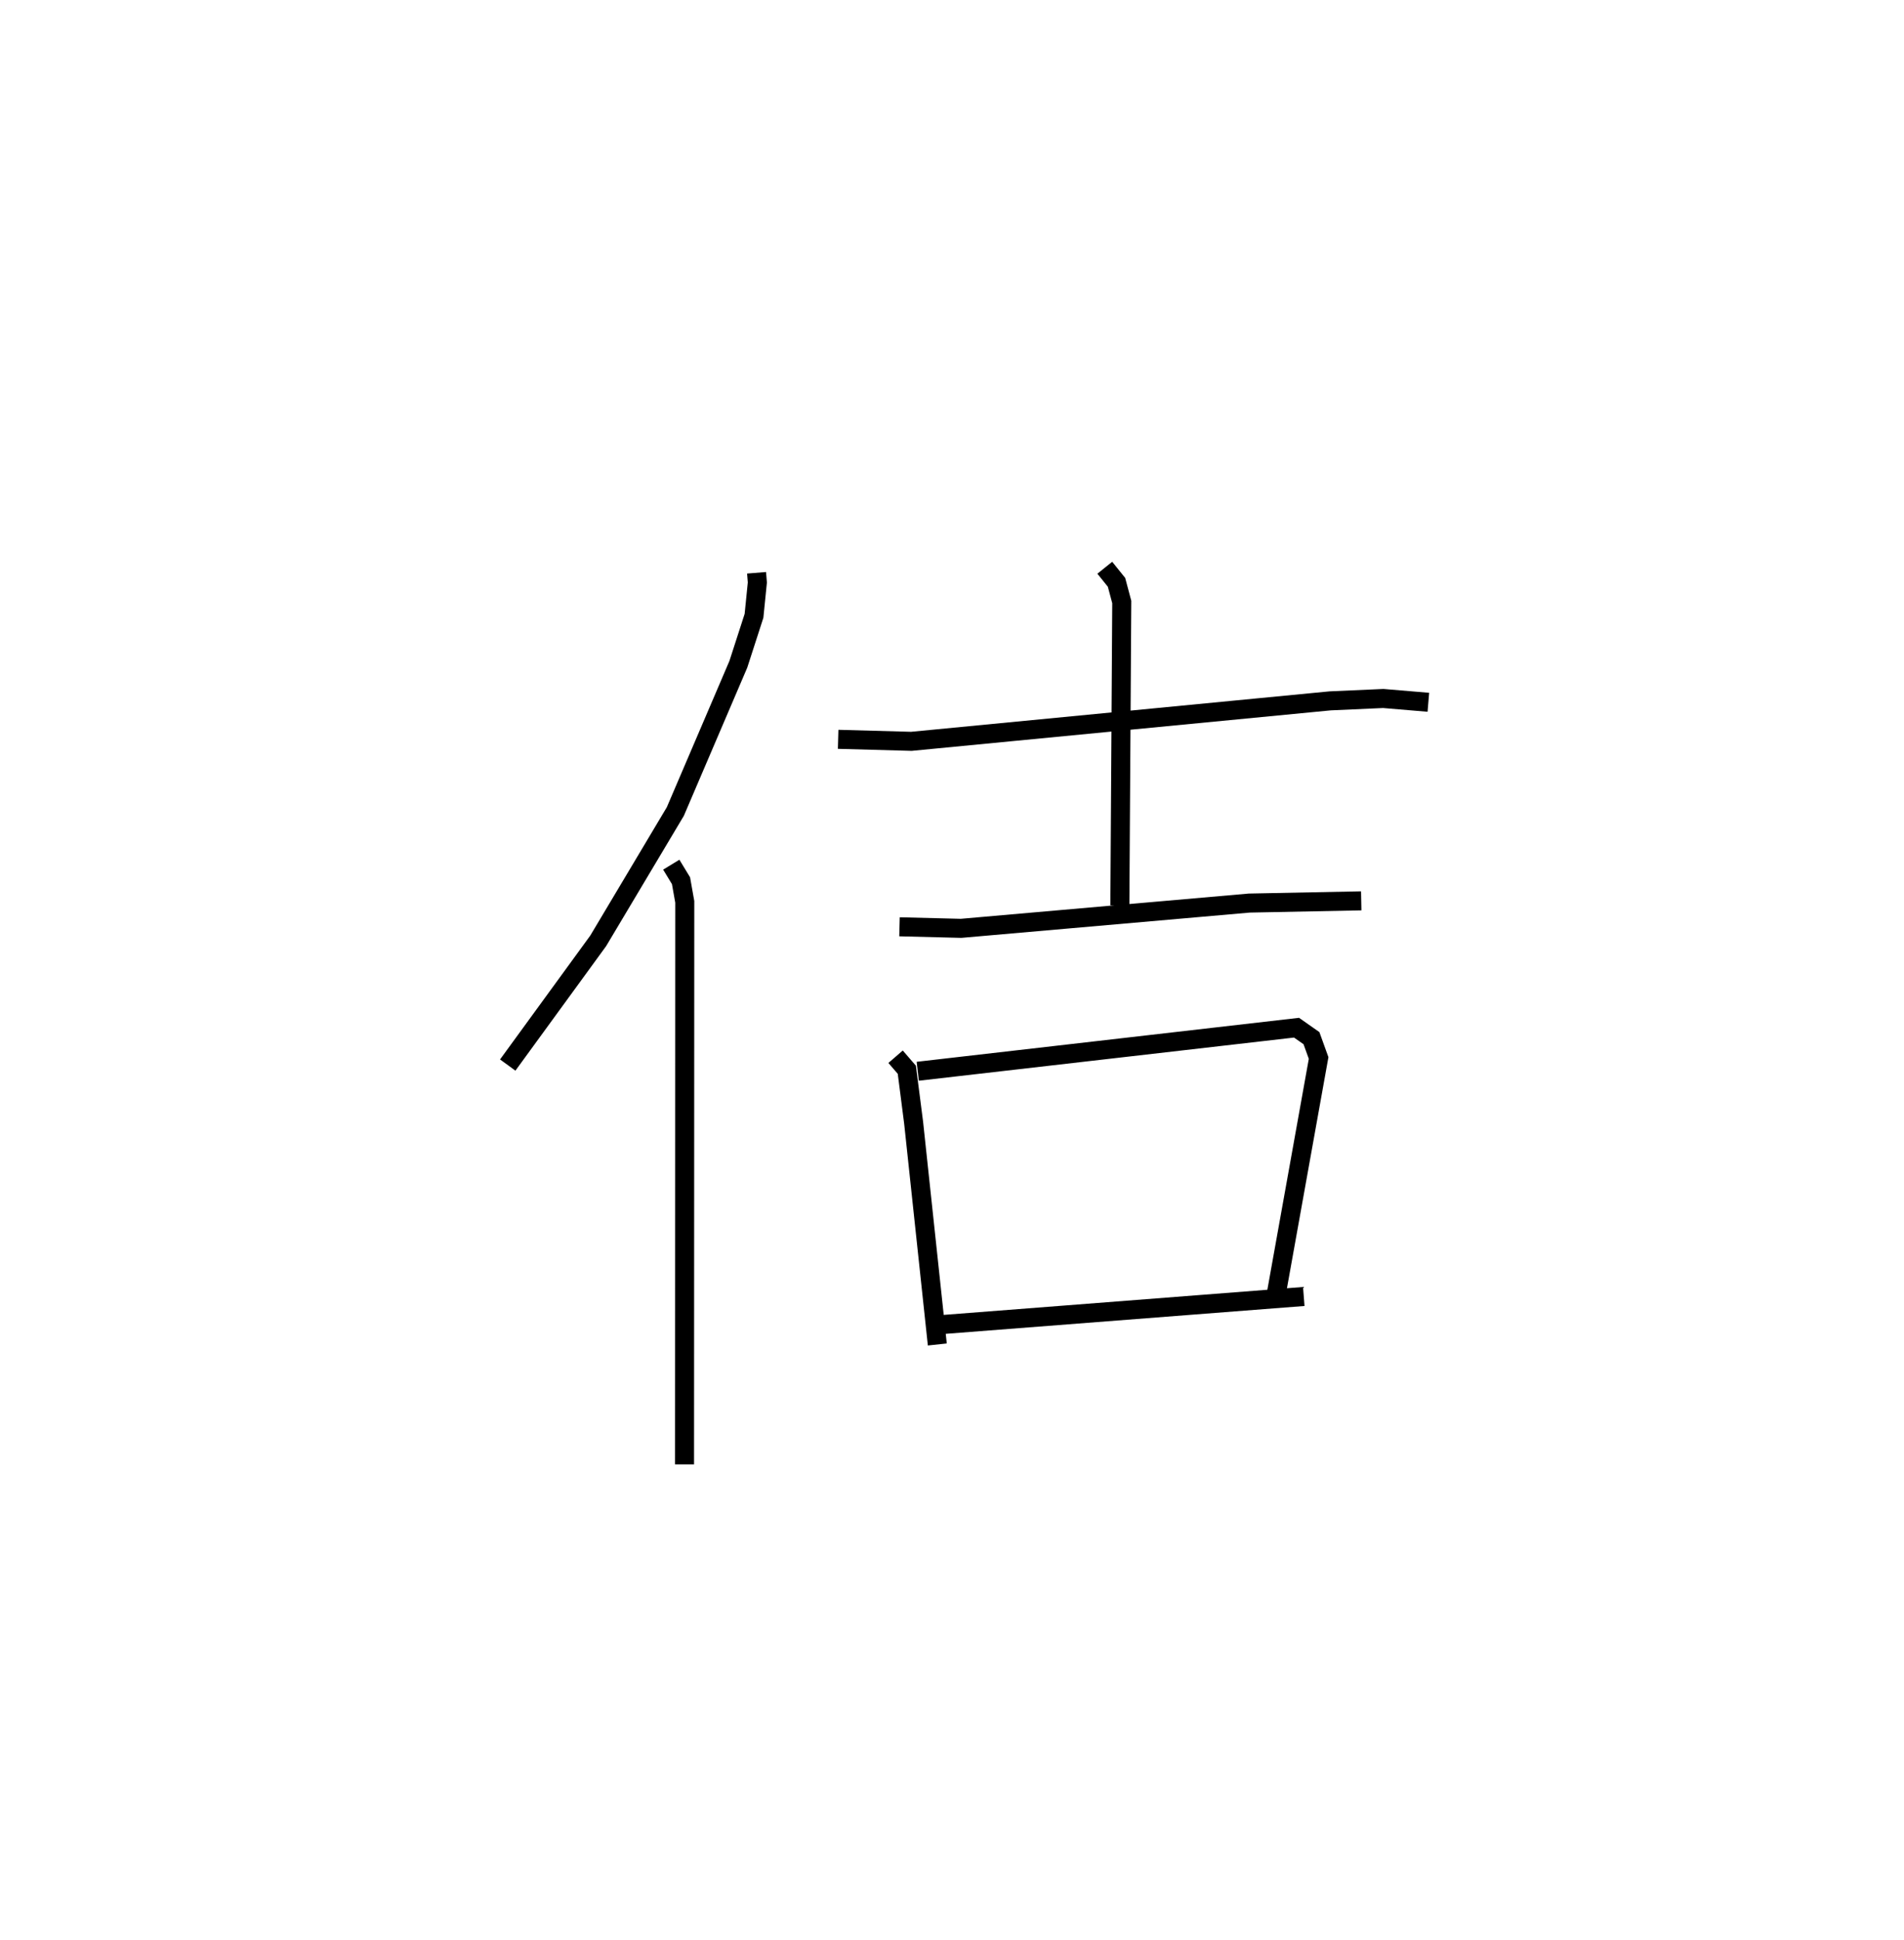 <?xml version="1.0" encoding="utf-8" ?>
<svg baseProfile="full" height="101.924" version="1.1" width="100.068" xmlns="http://www.w3.org/2000/svg" xmlns:ev="http://www.w3.org/2001/xml-events" xmlns:xlink="http://www.w3.org/1999/xlink"><defs /><rect fill="white" height="101.924" width="100.068" x="0" y="0" /><path d="M25,25 m0.0,0.0 m14.763,5.089 l0.041,0.51 -0.176,1.751 l-0.823,2.545 -3.311,7.733 l-4.054,6.795 -4.755,6.525 m8.595,-10.526 l0.512,0.842 0.197,1.11 l-0.012,29.55 m8.073,-38.087 l3.85,0.106 22.007,-2.126 l2.792,-0.125 2.371,0.199 m-17.006,-7.067 l0.616,0.765 0.276,1.033 l-0.1,15.937 m-11.581,1.126 l3.237,0.081 15.146,-1.327 l5.884,-0.117 m-24.473,8.189 l0.591,0.684 0.357,2.78 l1.245,11.651 m-1.029,-14.352 l19.909,-2.289 0.784,0.55 l0.376,1.042 -2.219,12.358 m-17.607,1.648 l19.046,-1.478 " fill="none" stroke="black" stroke-width="1" /></svg>